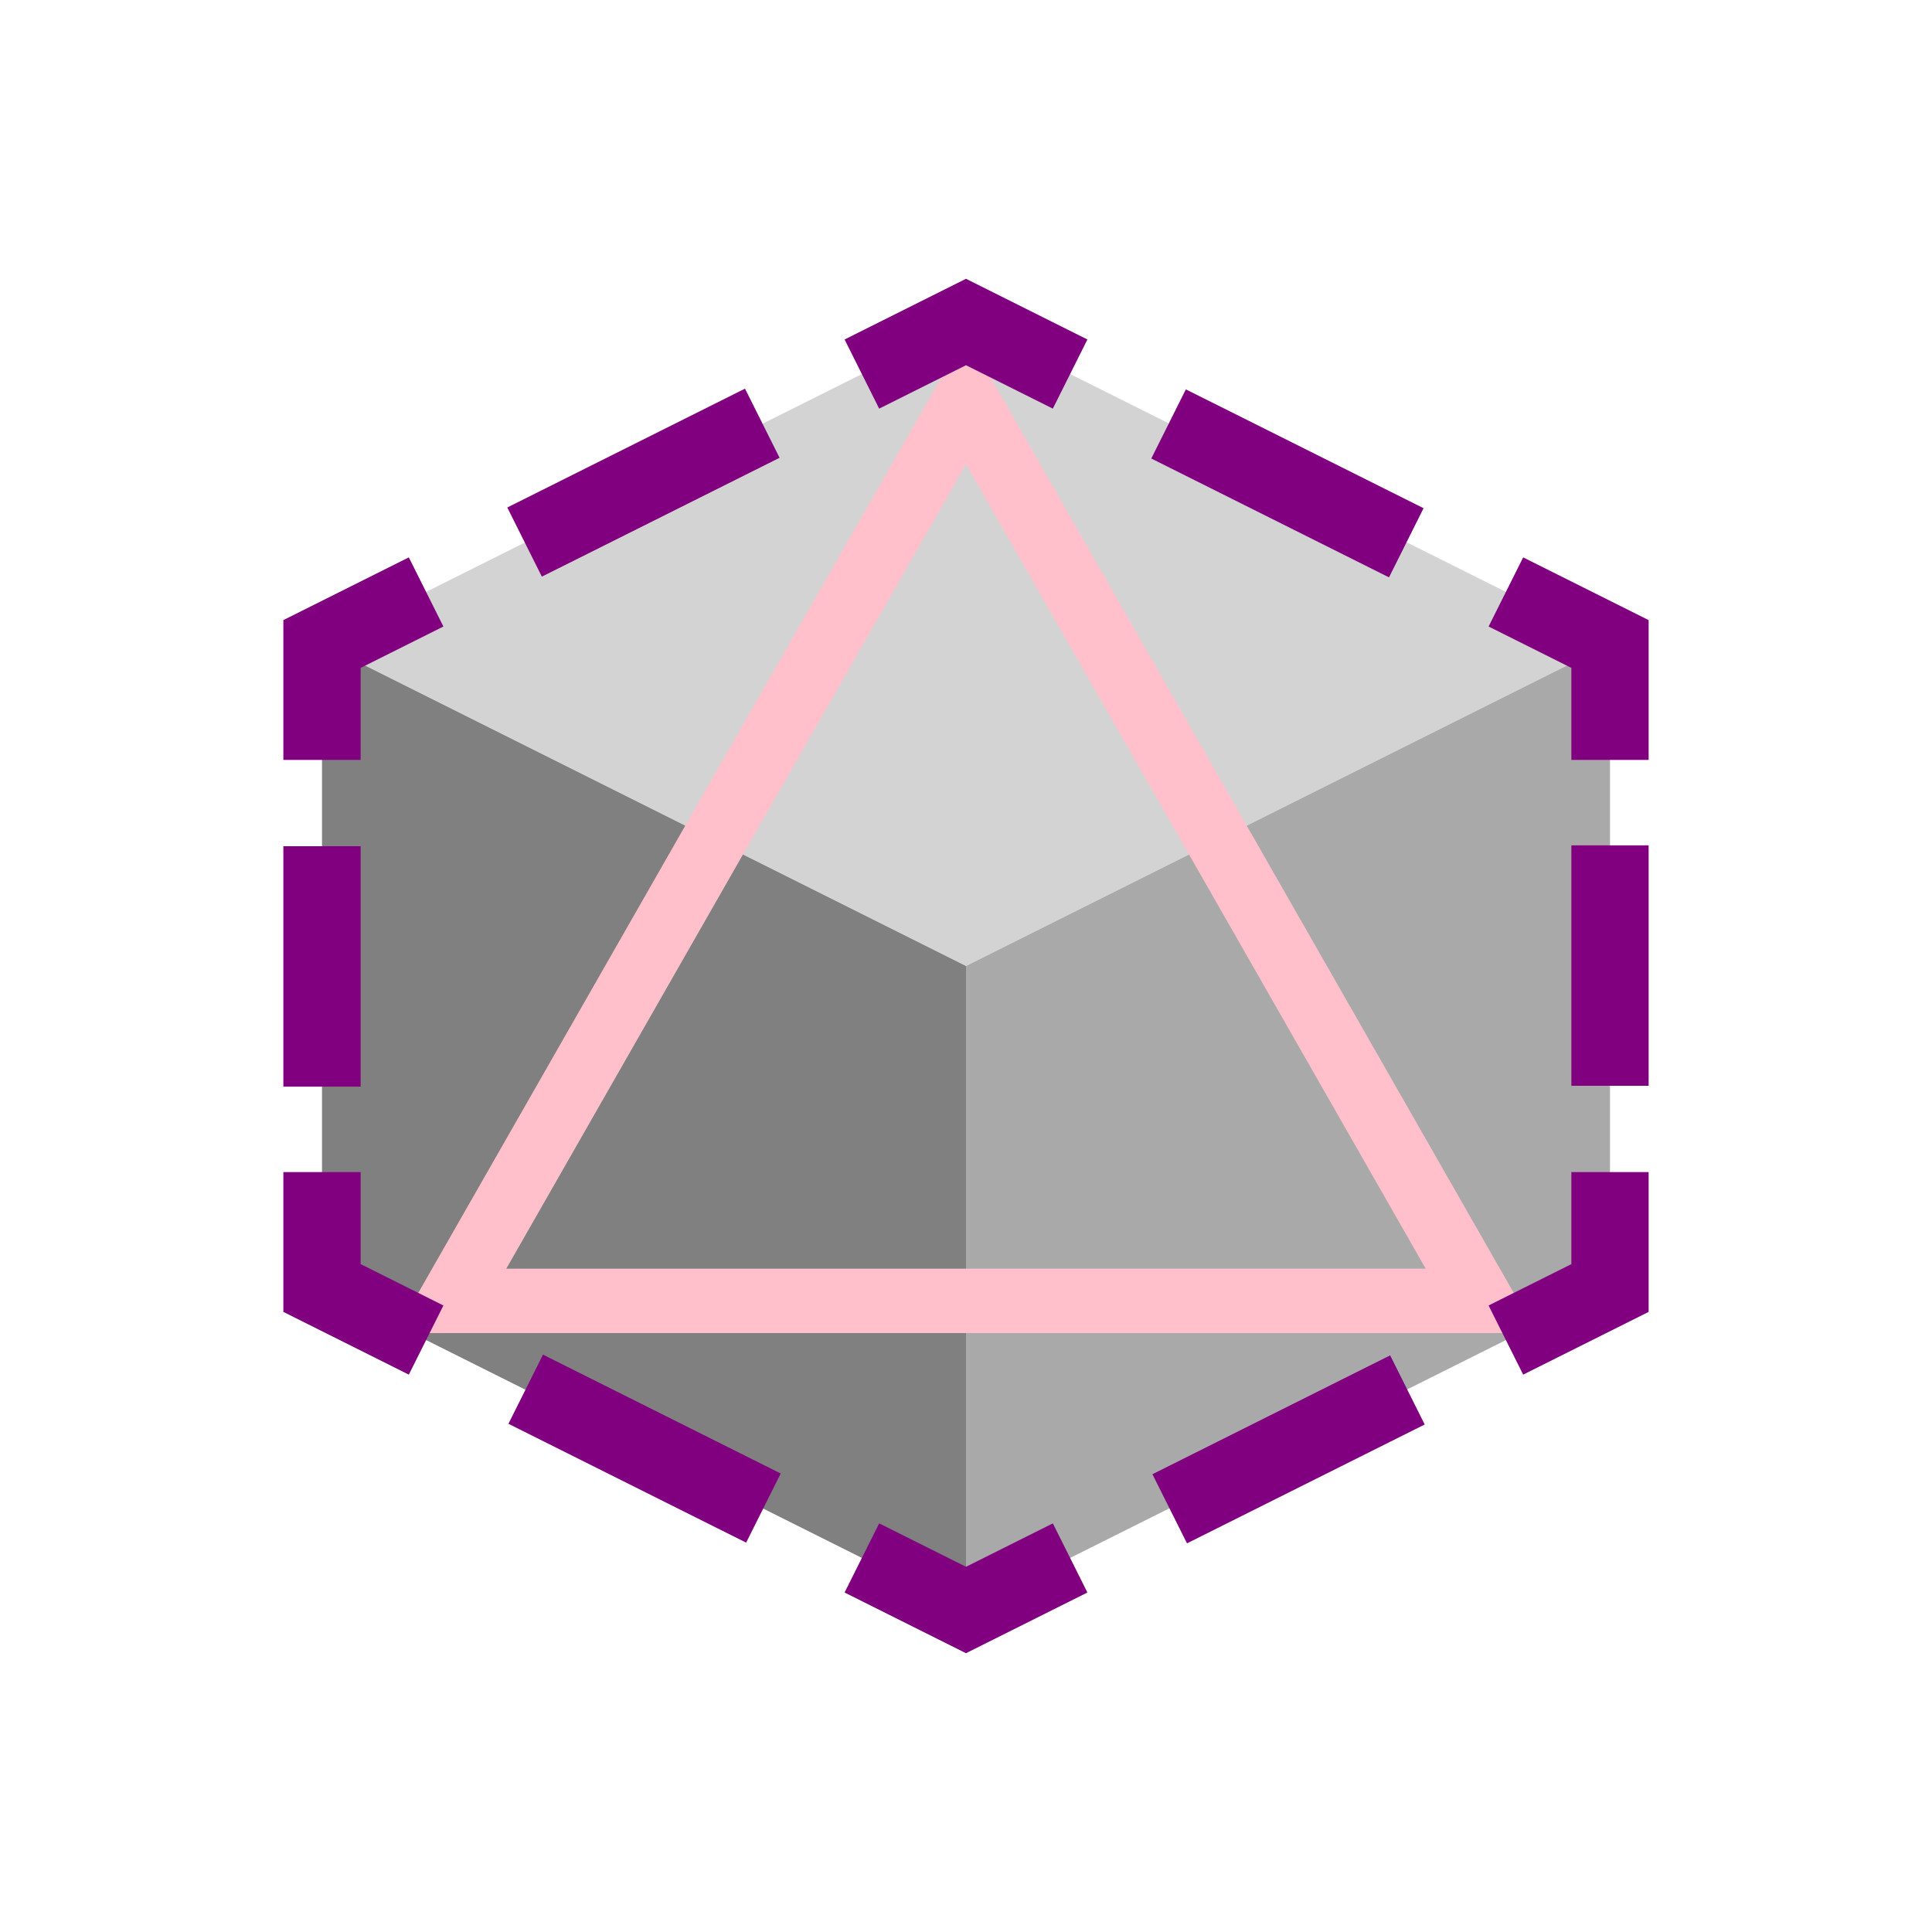 <?xml version="1.0" encoding="utf-8"?>
<!-- Generator: Adobe Illustrator 27.5.0, SVG Export Plug-In . SVG Version: 6.00 Build 0)  -->
<svg version="1.1" id="图层_1" xmlns="http://www.w3.org/2000/svg" xmlns:xlink="http://www.w3.org/1999/xlink" x="0px" y="0px"
	 viewBox="0 0 150 150" style="enable-background:new 0 0 150 150;" xml:space="preserve">
<style type="text/css">
	.st0{fill:#D3D3D3;}
	.st1{fill:#808080;}
	.st2{fill:#A9A9A9;}
	.st3{fill:none;stroke:#FFC0CB;stroke-width:5;}
	.st4{fill:none;stroke:#800080;stroke-width:6;stroke-linecap:square;}
	.st5{fill:none;stroke:#800080;stroke-width:6;stroke-linecap:square;stroke-dasharray:14.634,14.634;}
	.st6{fill:none;stroke:#800080;stroke-width:6;stroke-linecap:square;stroke-dasharray:12.667,12.667;}
	.st7{fill:none;stroke:#800080;stroke-width:6;stroke-linecap:square;stroke-dasharray:14.634,14.634,6;}
	.st8{fill:none;}
</style>
<g>
	<polygon id="svg_1" class="st0" points="25,50 75,25 125,50 75,75 	"/>
	<polygon id="svg_2" class="st1" points="25,50 75,75 75,125 25,100 	"/>
	<polygon id="svg_3" class="st2" points="75,75 125,50 125,100 75,125 	"/>
	<polygon id="svg_4" class="st3" points="35,101 115,101 75,31 	"/>
</g>
<g>
	<g>
		<g>
			<polyline class="st4" points="80.4,27.7 75,25 69.6,27.7 			"/>
			<line class="st5" x1="56.5" y1="34.2" x2="36.9" y2="44"/>
			<polyline class="st4" points="30.4,47.3 25,50 25,56 			"/>
			<line class="st6" x1="25" y1="68.7" x2="25" y2="87.7"/>
			<polyline class="st4" points="25,94 25,100 30.4,102.7 			"/>
			<line class="st5" x1="43.5" y1="109.2" x2="63.1" y2="119"/>
			<polyline class="st4" points="69.6,122.3 75,125 80.4,122.3 			"/>
			<line class="st5" x1="93.5" y1="115.8" x2="113.1" y2="106"/>
			<polyline class="st4" points="119.6,102.7 125,100 125,94 			"/>
			<line class="st6" x1="125" y1="81.3" x2="125" y2="62.3"/>
			<polyline class="st4" points="125,56 125,50 119.6,47.3 			"/>
			<line class="st7" x1="106.5" y1="40.8" x2="86.9" y2="31"/>
		</g>
	</g>
	<g id="svg_4_00000027579871364810248300000005336687325660685196_">
		<path class="st8" d="M75,31"/>
	</g>
	<g id="svg_4_00000103948351481186478030000015221319241267073680_">
		<path class="st8" d="M115,100"/>
	</g>
</g>
</svg>
